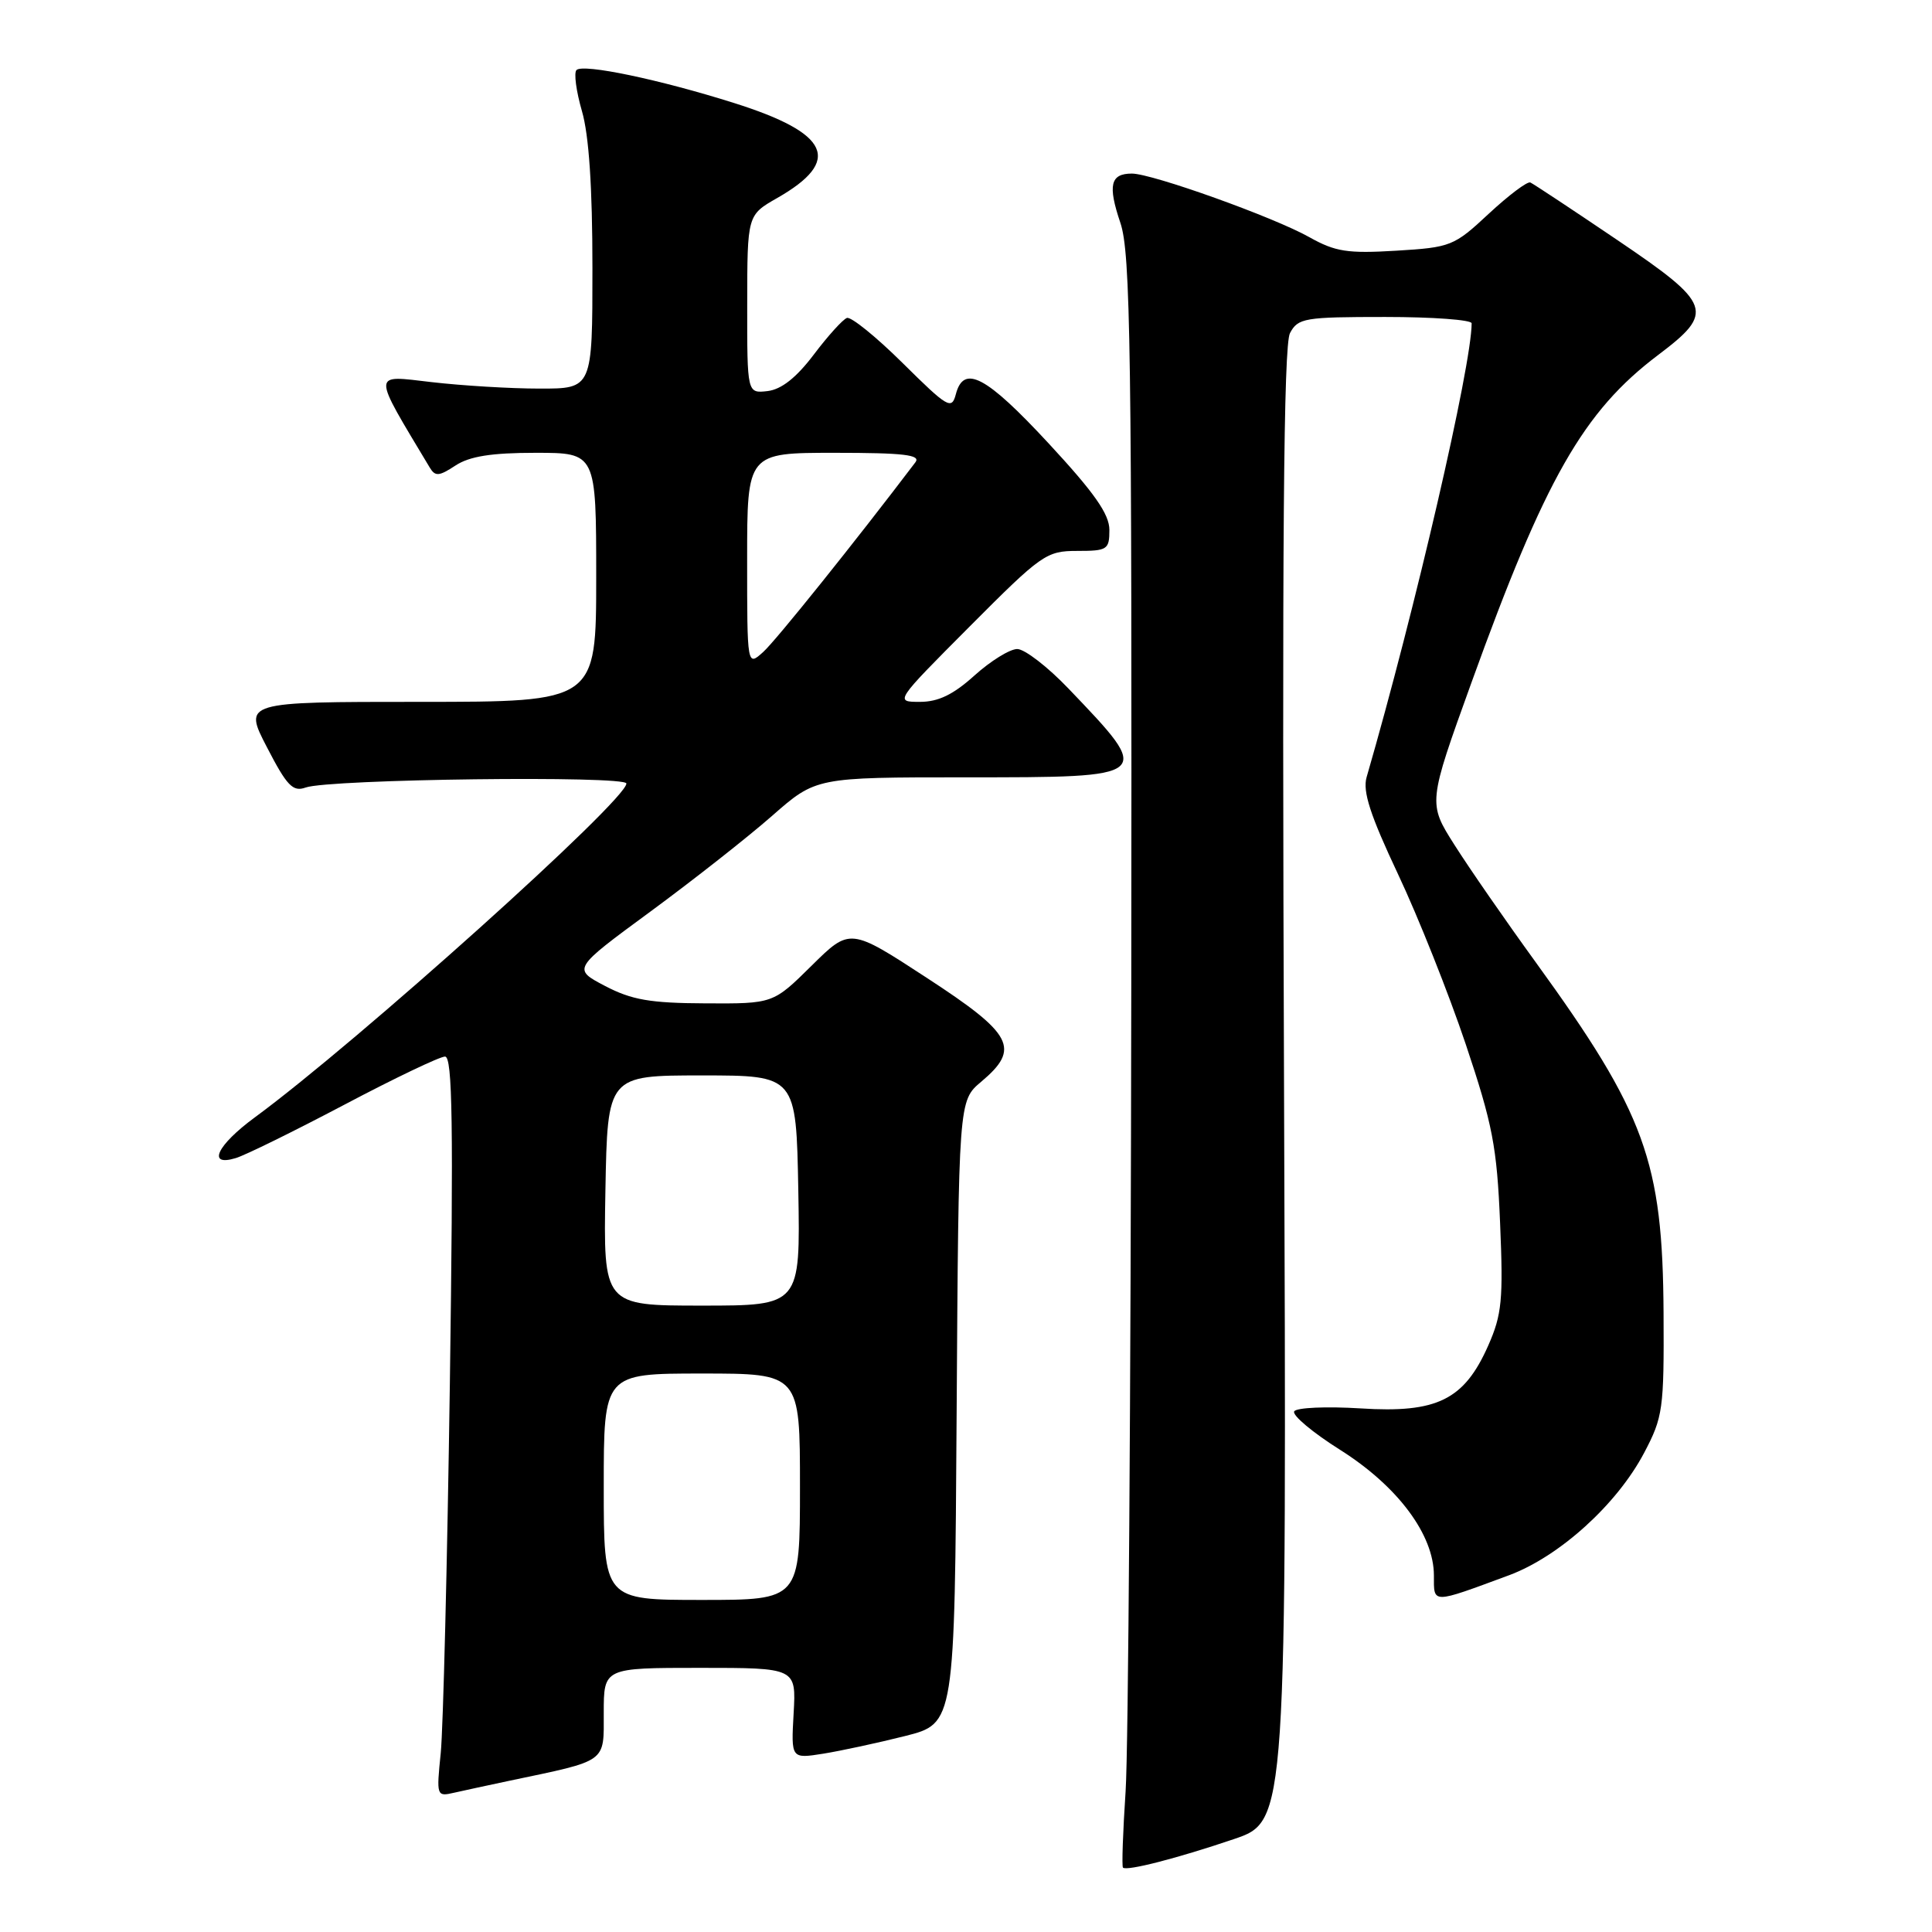<?xml version="1.0" encoding="UTF-8" standalone="no"?>
<!DOCTYPE svg PUBLIC "-//W3C//DTD SVG 1.1//EN" "http://www.w3.org/Graphics/SVG/1.1/DTD/svg11.dtd" >
<svg xmlns="http://www.w3.org/2000/svg" xmlns:xlink="http://www.w3.org/1999/xlink" version="1.1" viewBox="0 0 256 256">
 <g >
 <path fill="currentColor"
d=" M 163.50 243.69 C 170.50 241.31 170.50 241.31 170.14 143.80 C 169.87 71.85 170.08 45.72 170.93 44.14 C 171.99 42.14 172.84 42.00 183.54 42.00 C 189.84 42.00 195.00 42.38 195.00 42.84 C 195.00 48.43 187.51 80.82 181.08 102.99 C 180.54 104.87 181.56 108.01 185.24 115.82 C 187.93 121.52 191.96 131.65 194.21 138.34 C 197.78 148.99 198.35 151.93 198.77 162.06 C 199.20 172.23 199.01 174.19 197.20 178.29 C 194.01 185.50 190.42 187.27 180.28 186.62 C 175.76 186.34 171.80 186.51 171.49 187.01 C 171.18 187.51 173.93 189.82 177.60 192.13 C 185.21 196.94 190.00 203.36 190.00 208.76 C 190.00 212.55 189.62 212.55 199.95 208.73 C 206.62 206.25 214.24 199.36 217.85 192.52 C 220.35 187.78 220.50 186.75 220.43 174.00 C 220.32 153.88 218.03 147.57 203.49 127.50 C 199.50 122.00 194.66 115.01 192.73 111.96 C 189.21 106.42 189.21 106.42 194.97 90.46 C 204.74 63.40 209.79 54.53 219.71 47.04 C 227.24 41.36 226.87 40.31 214.31 31.81 C 208.37 27.79 203.18 24.36 202.78 24.18 C 202.39 24.00 199.92 25.86 197.28 28.31 C 192.66 32.62 192.25 32.78 185.00 33.22 C 178.55 33.61 176.94 33.36 173.50 31.43 C 168.80 28.78 152.67 23.00 149.98 23.00 C 147.13 23.00 146.77 24.54 148.45 29.51 C 149.81 33.51 149.99 45.98 149.90 130.78 C 149.84 183.98 149.51 231.93 149.15 237.33 C 148.79 242.74 148.63 247.30 148.80 247.47 C 149.29 247.96 156.05 246.22 163.50 243.69 Z  M 67.50 235.96 C 80.59 233.21 80.00 233.64 80.00 226.96 C 80.00 221.00 80.00 221.00 92.75 221.00 C 105.50 221.00 105.50 221.00 105.16 227.02 C 104.82 233.05 104.82 233.05 109.10 232.37 C 111.45 231.99 116.33 230.94 119.94 230.03 C 126.50 228.37 126.50 228.37 126.76 187.11 C 127.02 145.85 127.02 145.85 130.01 143.34 C 135.25 138.93 134.26 137.04 122.82 129.58 C 112.63 122.93 112.63 122.93 107.54 127.96 C 102.44 133.00 102.44 133.00 93.47 132.95 C 86.15 132.92 83.70 132.49 80.18 130.65 C 75.85 128.38 75.85 128.38 86.18 120.79 C 91.85 116.62 99.11 110.91 102.31 108.10 C 108.12 103.00 108.12 103.00 127.95 103.00 C 152.91 103.00 152.87 103.04 141.59 91.25 C 138.83 88.36 135.77 86.00 134.79 86.00 C 133.81 86.00 131.26 87.58 129.13 89.50 C 126.32 92.04 124.33 93.00 121.90 93.00 C 118.54 93.00 118.54 93.00 128.50 83.00 C 138.01 73.45 138.65 73.00 142.73 73.00 C 146.73 73.00 147.00 72.83 147.00 70.22 C 147.00 68.12 145.00 65.28 138.92 58.72 C 130.66 49.81 127.69 48.24 126.65 52.25 C 126.10 54.33 125.58 54.02 119.63 48.13 C 116.10 44.63 112.76 41.93 112.22 42.13 C 111.67 42.33 109.69 44.52 107.82 47.00 C 105.51 50.05 103.54 51.60 101.71 51.82 C 99.00 52.13 99.00 52.13 99.01 40.32 C 99.02 28.50 99.02 28.50 102.98 26.24 C 111.63 21.30 109.98 17.66 97.27 13.65 C 87.40 10.53 77.26 8.41 76.39 9.28 C 76.02 9.64 76.35 12.09 77.11 14.72 C 78.04 17.91 78.50 24.81 78.50 35.50 C 78.50 51.50 78.50 51.50 71.50 51.49 C 67.65 51.49 61.20 51.10 57.17 50.63 C 49.21 49.71 49.22 49.06 56.93 61.93 C 57.66 63.16 58.16 63.13 60.36 61.68 C 62.23 60.46 65.11 60.00 70.96 60.00 C 79.00 60.00 79.00 60.00 79.00 76.50 C 79.00 93.00 79.00 93.00 55.63 93.00 C 32.25 93.00 32.25 93.00 35.38 99.03 C 38.02 104.14 38.81 104.96 40.50 104.35 C 43.62 103.23 83.00 102.74 83.00 103.82 C 83.00 106.05 47.38 138.05 33.79 148.04 C 28.72 151.76 27.38 154.63 31.25 153.45 C 32.49 153.08 38.95 149.90 45.61 146.39 C 52.27 142.87 58.28 140.00 58.97 140.00 C 59.96 140.00 60.09 148.94 59.61 183.25 C 59.27 207.04 58.72 229.11 58.40 232.29 C 57.82 237.98 57.85 238.08 60.15 237.55 C 61.44 237.26 64.75 236.54 67.50 235.96 Z  M 80.00 197.00 C 80.00 182.00 80.00 182.00 93.00 182.00 C 106.00 182.00 106.00 182.00 106.00 197.00 C 106.00 212.00 106.00 212.00 93.00 212.00 C 80.00 212.00 80.00 212.00 80.00 197.00 Z  M 80.22 157.75 C 80.50 142.50 80.50 142.50 93.00 142.50 C 105.50 142.50 105.50 142.50 105.78 157.75 C 106.05 173.00 106.05 173.00 93.00 173.00 C 79.95 173.00 79.95 173.00 80.22 157.75 Z  M 99.00 74.15 C 99.00 60.00 99.00 60.00 110.62 60.00 C 119.76 60.00 122.04 60.27 121.30 61.25 C 113.37 71.71 102.78 84.92 101.12 86.40 C 99.00 88.31 99.00 88.31 99.00 74.15 Z "/>
</g>
</svg>
